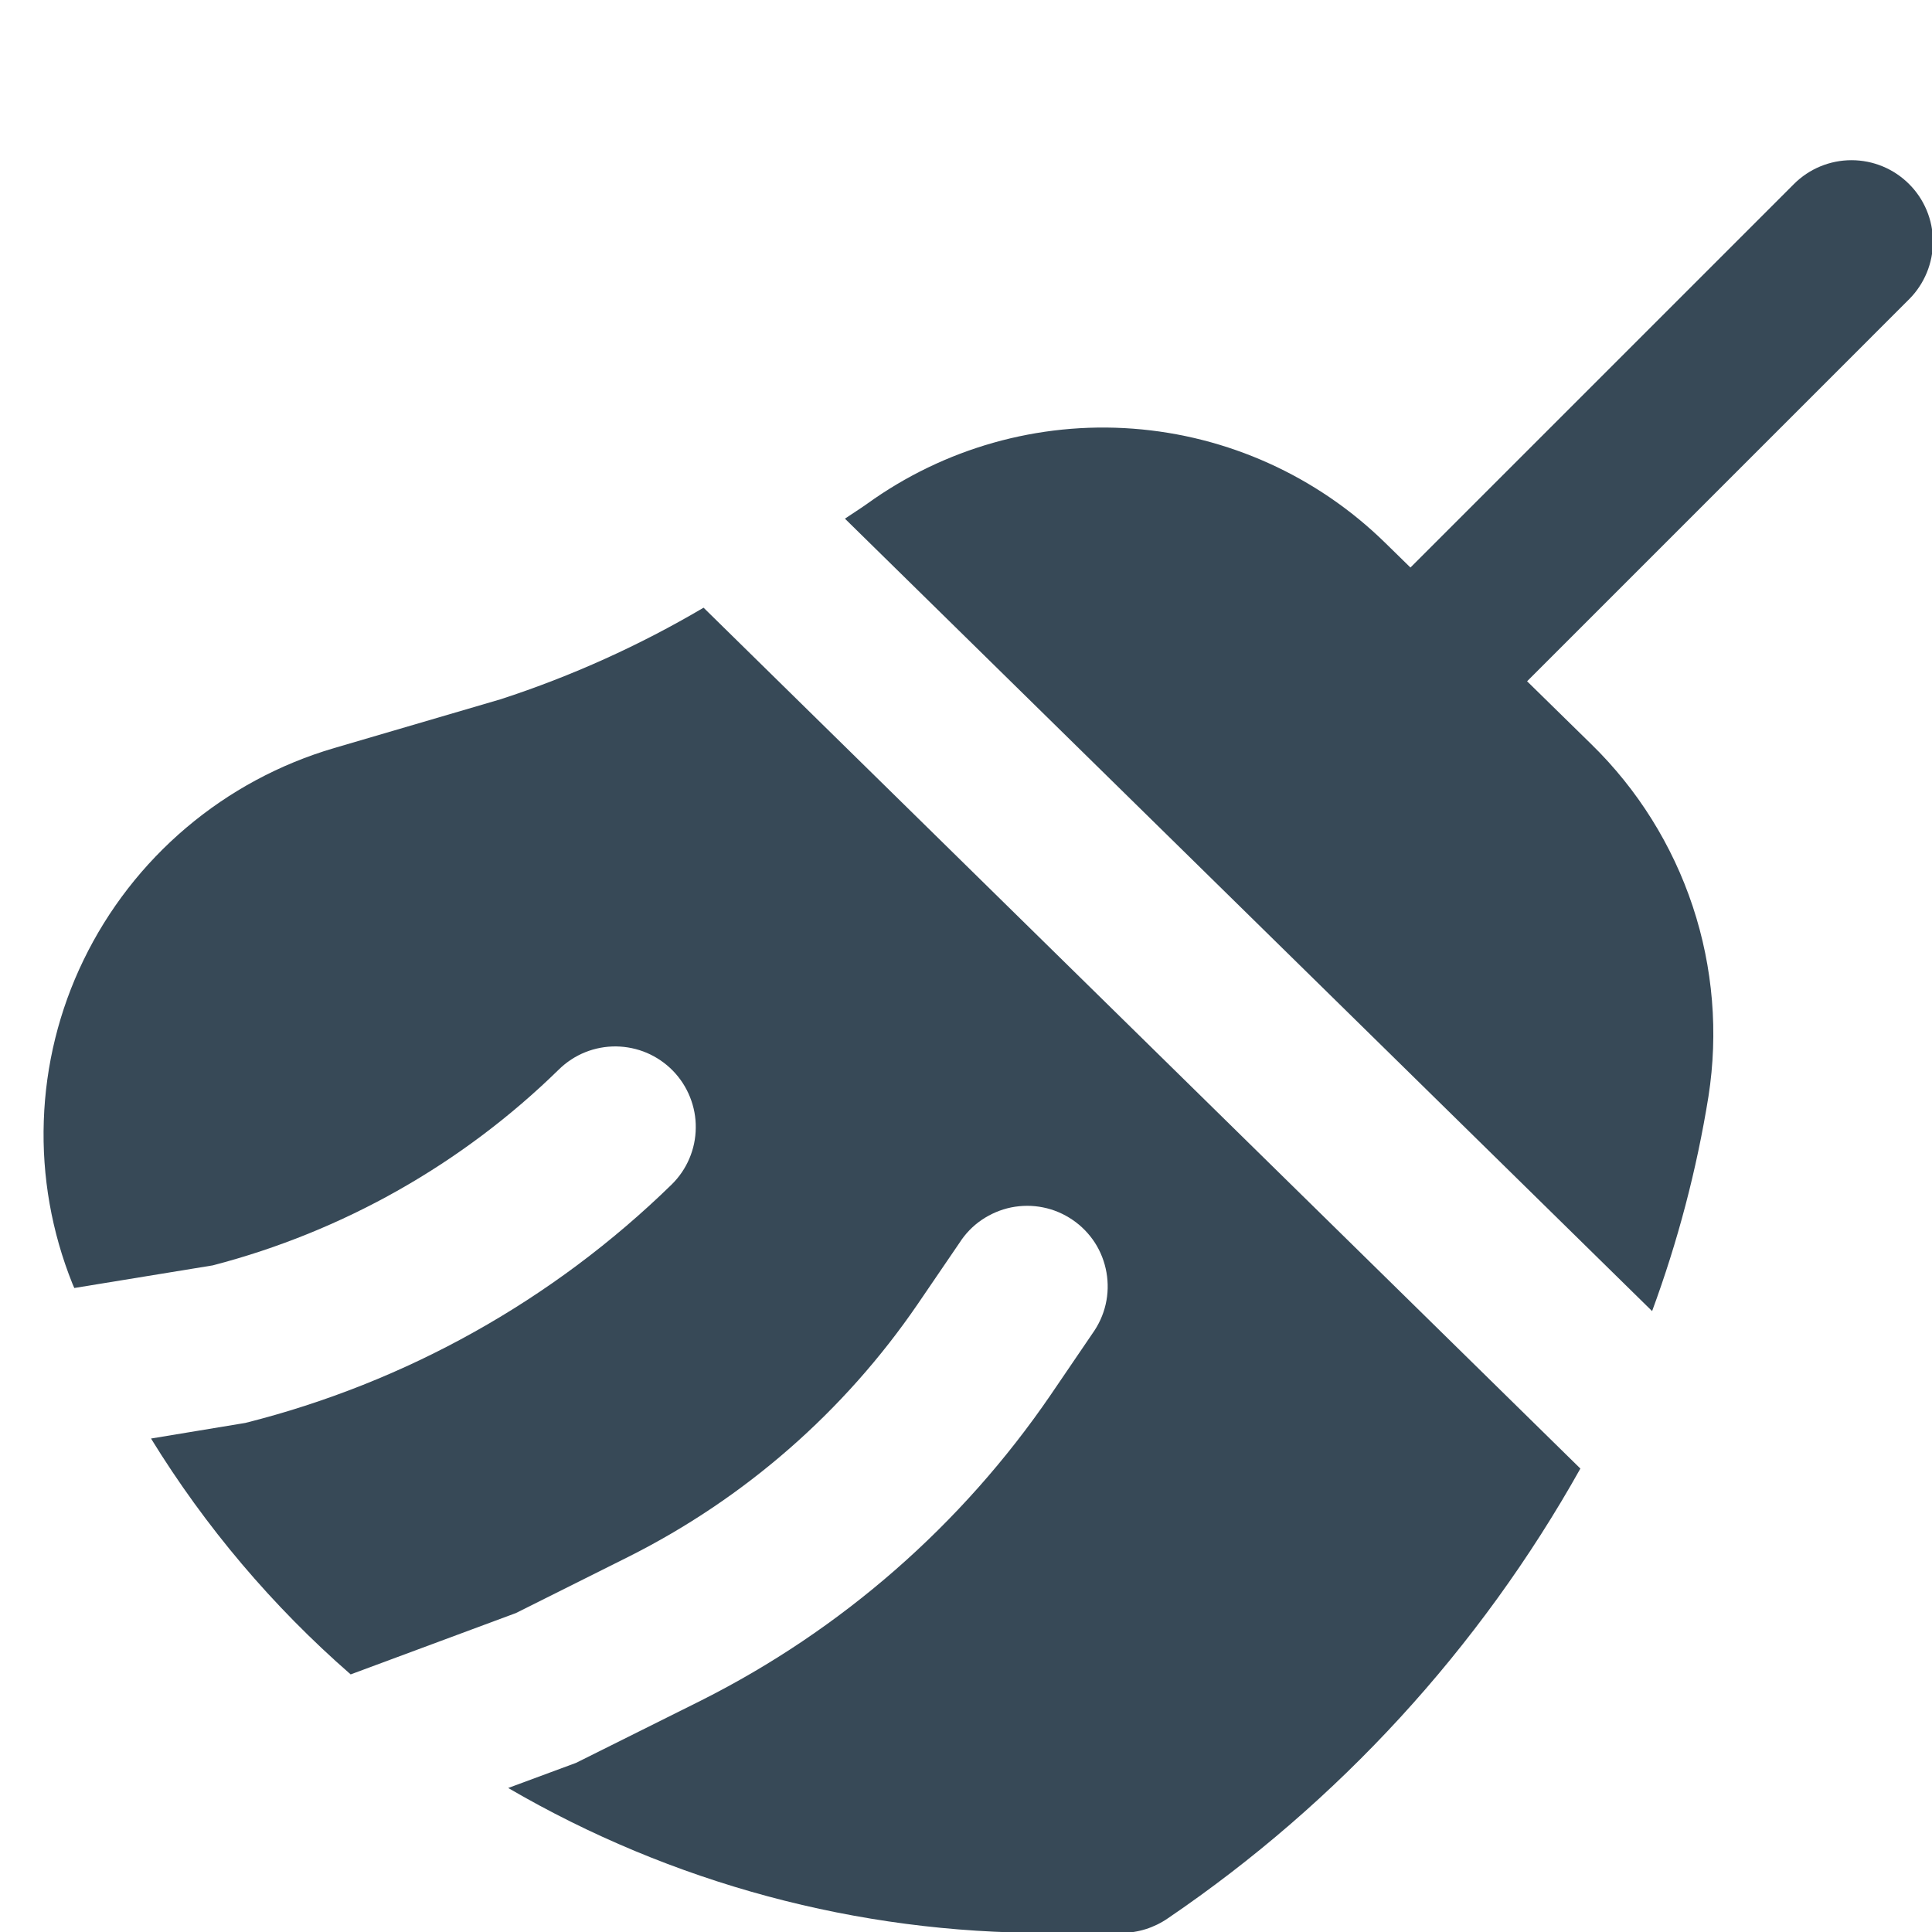 <svg width="24" height="24" viewBox="0 0 24 24" fill="none" xmlns="http://www.w3.org/2000/svg">
<g clip-path="url(#clip0_1178_19789)">
<path d="M6.224 8.685L4.15 9.293C3.476 9.491 2.851 9.827 2.315 10.281C1.778 10.735 1.343 11.296 1.037 11.928C0.735 12.551 0.567 13.231 0.544 13.923C0.52 14.615 0.642 15.304 0.9 15.947C0.907 15.965 0.916 15.982 0.923 16L2.643 15.719C4.264 15.297 5.746 14.457 6.943 13.285C7.037 13.193 7.148 13.12 7.27 13.071C7.392 13.022 7.522 12.998 7.653 12.999C7.785 13.001 7.915 13.028 8.035 13.079C8.156 13.131 8.266 13.206 8.358 13.3C8.45 13.394 8.522 13.505 8.571 13.627C8.62 13.749 8.645 13.879 8.643 14.01C8.642 14.142 8.615 14.272 8.563 14.393C8.512 14.513 8.437 14.623 8.343 14.715C6.87 16.152 5.043 17.174 3.048 17.676L1.876 17.87C2.55 18.966 3.386 19.954 4.356 20.8L6.409 20.038L7.809 19.338C9.252 18.613 10.488 17.533 11.4 16.2L11.919 15.439C11.991 15.326 12.085 15.229 12.195 15.154C12.306 15.079 12.43 15.026 12.561 14.999C12.692 14.973 12.827 14.972 12.958 14.999C13.089 15.025 13.213 15.078 13.323 15.153C13.434 15.228 13.528 15.325 13.601 15.437C13.673 15.549 13.722 15.675 13.745 15.807C13.768 15.938 13.765 16.073 13.735 16.203C13.705 16.334 13.649 16.456 13.571 16.565L13.053 17.326C11.949 18.941 10.454 20.248 8.706 21.126L7.156 21.899L6.313 22.211C8.344 23.395 10.655 24.017 13.007 24.011H13.931C14.137 24.011 14.339 23.947 14.509 23.829C16.627 22.389 18.381 20.477 19.632 18.243L8.74 7.549C7.945 8.018 7.101 8.399 6.224 8.685Z" fill="#374957"/>
<path d="M23.715 2.286C23.525 2.096 23.268 1.99 23 1.99C22.732 1.99 22.475 2.096 22.285 2.286L17.521 7.05L17.201 6.737C16.357 5.913 15.25 5.413 14.074 5.325C12.898 5.237 11.729 5.568 10.772 6.258C10.68 6.324 10.589 6.379 10.496 6.443L20.523 16.287C20.842 15.423 21.077 14.53 21.223 13.621C21.347 12.829 21.28 12.018 21.027 11.257C20.774 10.496 20.343 9.807 19.77 9.247L18.97 8.463L23.717 3.716C23.906 3.526 24.012 3.268 24.012 3C24.011 2.732 23.905 2.475 23.715 2.286Z" fill="#374957"/>
</g>
<defs>
<clipPath id="clip0_1178_19789">
<rect width="24" height="24" fill="white"/>
</clipPath>
</defs>
</svg>
